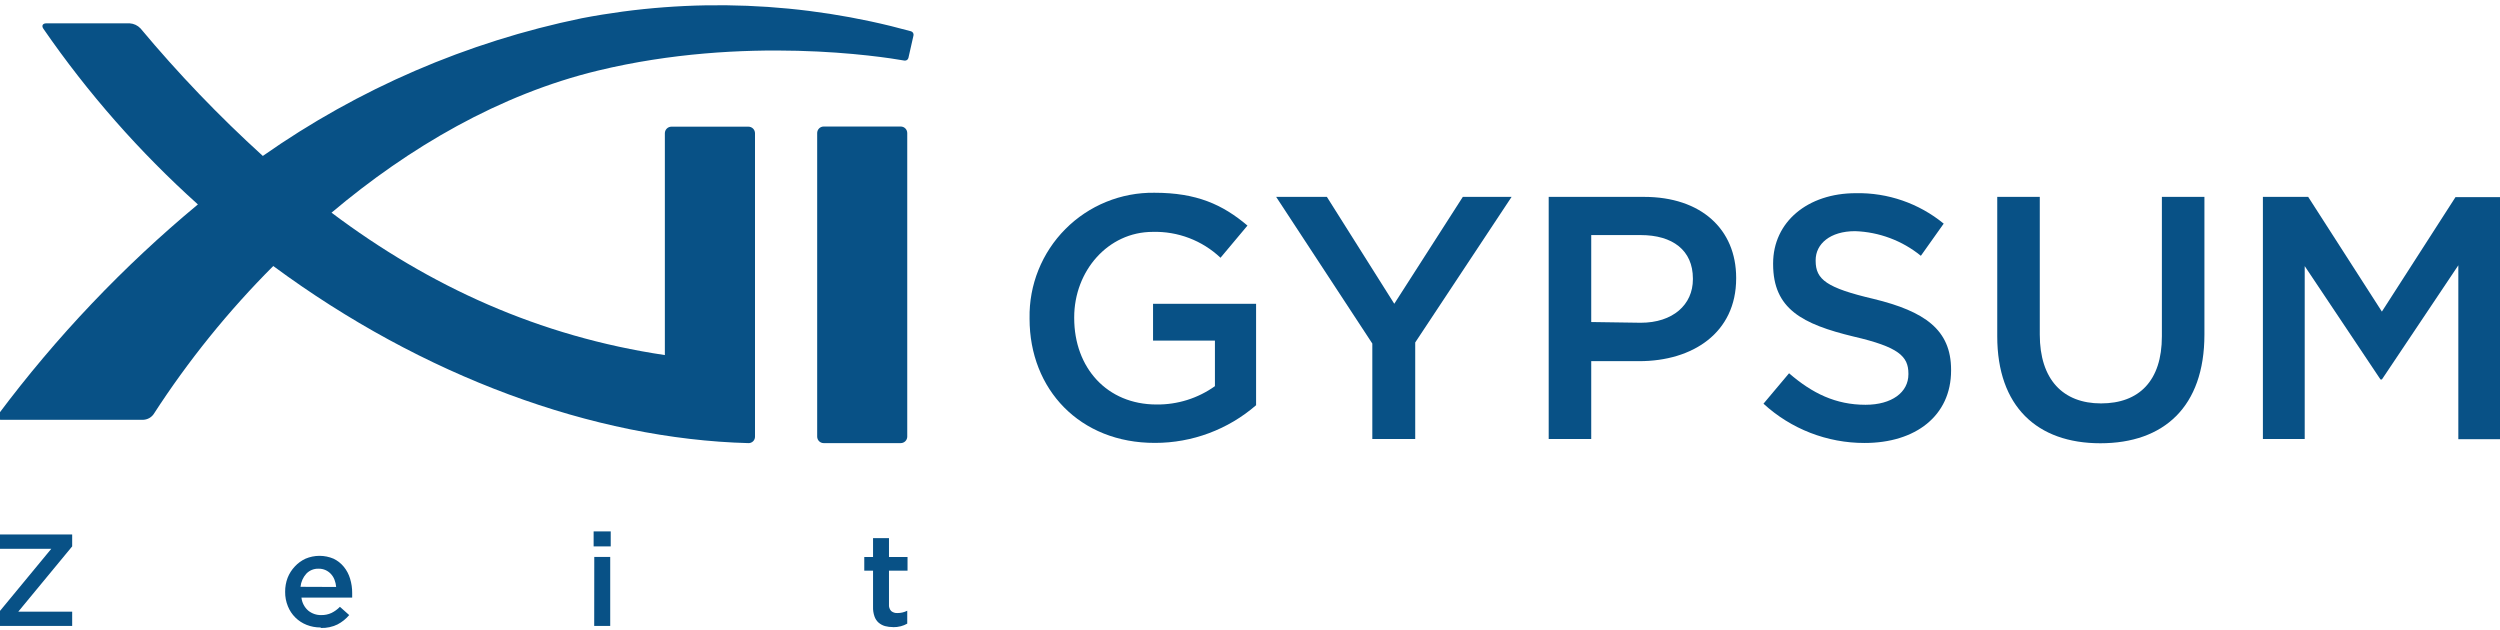 <svg width="345" height="87" viewBox="0 0 345 87" fill="none" xmlns="http://www.w3.org/2000/svg">
<g clip-path="url(#clip0_3375_38141)">
<path d="M113.67 61.15H124.3C124.539 61.15 124.768 61.055 124.936 60.886C125.105 60.718 125.2 60.489 125.2 60.25V18.37C125.201 18.251 125.179 18.133 125.134 18.023C125.09 17.912 125.024 17.812 124.94 17.727C124.856 17.642 124.757 17.575 124.647 17.529C124.537 17.484 124.419 17.46 124.3 17.46H113.67C113.551 17.46 113.433 17.484 113.323 17.529C113.213 17.575 113.114 17.642 113.03 17.727C112.946 17.812 112.88 17.912 112.836 18.023C112.791 18.133 112.769 18.251 112.77 18.37V60.25C112.77 60.368 112.793 60.485 112.839 60.594C112.884 60.704 112.95 60.803 113.034 60.886C113.117 60.97 113.216 61.036 113.326 61.081C113.435 61.127 113.552 61.15 113.67 61.15" fill="rgb(8,81,134)"/>
<path d="M19.39 3.92C19 3.507 18.467 3.257 17.9 3.22H6.39C5.89 3.22 5.7 3.56 5.99 3.97C12.121 12.858 19.277 20.994 27.31 28.21C17.013 36.757 7.762 46.491 -0.25 57.21C-0.56 57.61 -0.4 57.93 0.1 57.93H19.79C20.065 57.915 20.334 57.839 20.576 57.708C20.818 57.576 21.028 57.392 21.19 57.17C25.962 49.788 31.499 42.93 37.71 36.71C58.31 51.93 81.91 60.59 103.28 61.15C103.399 61.154 103.518 61.134 103.628 61.091C103.739 61.048 103.84 60.983 103.926 60.9C104.011 60.816 104.078 60.717 104.123 60.607C104.169 60.497 104.192 60.379 104.19 60.26V18.39C104.19 18.149 104.094 17.917 103.924 17.747C103.753 17.576 103.522 17.48 103.28 17.48H92.66C92.419 17.48 92.187 17.576 92.017 17.747C91.846 17.917 91.75 18.149 91.75 18.39V49C74.41 46.42 59.32 39.54 45.75 29.35C56.42 20.35 68.98 13.01 82.53 9.74C102.76 4.85 121.7 7.81 124.81 8.36C124.93 8.379 125.053 8.353 125.154 8.286C125.256 8.219 125.329 8.118 125.36 8L126.06 4.9C126.089 4.78 126.07 4.653 126.009 4.545C125.948 4.438 125.848 4.357 125.73 4.32C110.916 0.235 95.361 -0.381 80.27 2.52C64.458 5.777 49.483 12.244 36.27 21.52C30.245 16.049 24.605 10.169 19.39 3.92Z" fill="rgb(8,81,134)"/>
<path d="M142.08 44V43.91C142.038 41.632 142.455 39.369 143.305 37.255C144.155 35.142 145.421 33.22 147.029 31.605C148.636 29.991 150.551 28.715 152.661 27.856C154.771 26.996 157.032 26.569 159.31 26.6C165.13 26.6 168.71 28.22 172.15 31.13L168.43 35.57C167.181 34.389 165.711 33.466 164.105 32.853C162.499 32.241 160.788 31.951 159.07 32C152.91 32 148.24 37.39 148.24 43.79V43.89C148.24 50.76 152.77 55.82 159.6 55.82C162.487 55.854 165.31 54.968 167.66 53.29V47H159.12V41.92H173.34V55.92C169.47 59.274 164.521 61.12 159.4 61.12C149 61.15 142.08 53.71 142.08 44Z" fill="rgb(8,81,134)"/>
<path d="M189.38 47.41L176.11 27.17H183.11L192.41 41.92L201.87 27.17H208.6L195.3 47.26V60.58H189.38V47.41Z" fill="rgb(8,81,134)"/>
<path d="M213.72 27.17H226.89C234.72 27.17 239.59 31.61 239.59 38.34V38.43C239.59 45.93 233.59 49.84 226.22 49.84H219.59V60.58H213.72V27.17ZM226.42 44.54C230.85 44.54 233.62 42.06 233.62 38.54V38.44C233.62 34.53 230.81 32.44 226.42 32.44H219.59V44.44L226.42 44.54Z" fill="rgb(8,81,134)"/>
<path d="M243.36 55.71L246.89 51.51C250.09 54.28 253.33 55.86 257.44 55.86C261.07 55.86 263.36 54.14 263.36 51.66V51.56C263.36 49.17 262.02 47.89 255.82 46.45C248.7 44.73 244.69 42.63 244.69 36.45V36.35C244.69 30.62 249.47 26.66 256.1 26.66C260.514 26.571 264.816 28.06 268.23 30.86L265.08 35.3C262.505 33.206 259.316 32.013 256 31.9C252.56 31.9 250.56 33.66 250.56 35.9V36C250.56 38.58 252.08 39.73 258.56 41.25C265.62 42.97 269.25 45.5 269.25 51.04V51.13C269.25 57.39 264.33 61.13 257.32 61.13C252.151 61.14 247.168 59.205 243.36 55.71V55.71Z" fill="rgb(8,81,134)"/>
<path d="M275.62 46.41V27.17H281.49V46.17C281.49 52.37 284.69 55.67 289.94 55.67C295.19 55.67 298.34 52.56 298.34 46.41V27.17H304.21V46.17C304.21 56.17 298.58 61.17 289.85 61.17C281.12 61.17 275.62 56.09 275.62 46.41Z" fill="rgb(8,81,134)"/>
<path d="M312.28 27.17H318.53L328.7 43L338.86 27.2H345.12V60.61H339.25V36.61L328.7 52.37H328.51L318.05 36.72V60.58H312.28V27.17Z" fill="rgb(8,81,134)"/>
<path d="M-0.36 84.74L7.08 75.73H-0.13V73.76H9.96V75.4L2.52 84.41H9.96V86.38H-0.36V84.74Z" fill="rgb(8,81,134)"/>
<path d="M44.23 86.59C43.573 86.594 42.921 86.472 42.31 86.23C41.728 86.001 41.2 85.656 40.756 85.216C40.312 84.776 39.963 84.25 39.73 83.67C39.47 83.036 39.34 82.356 39.35 81.67C39.344 81.011 39.459 80.357 39.69 79.74C39.92 79.158 40.26 78.625 40.69 78.17C41.106 77.721 41.605 77.358 42.16 77.1C42.772 76.84 43.43 76.705 44.095 76.705C44.76 76.705 45.418 76.84 46.03 77.1C46.58 77.364 47.065 77.747 47.45 78.22C47.841 78.701 48.134 79.255 48.31 79.85C48.509 80.498 48.606 81.172 48.6 81.85C48.6 81.95 48.6 82.05 48.6 82.15V82.47H41.6C41.675 83.162 42.007 83.801 42.53 84.26C43.039 84.677 43.682 84.898 44.34 84.88C44.823 84.891 45.301 84.792 45.74 84.59C46.176 84.376 46.572 84.088 46.91 83.74L48.19 84.88C47.738 85.417 47.184 85.859 46.56 86.18C45.855 86.517 45.081 86.681 44.3 86.66L44.23 86.59ZM46.39 81C46.362 80.657 46.284 80.321 46.16 80C46.049 79.708 45.882 79.44 45.67 79.21C45.464 78.987 45.216 78.807 44.94 78.68C44.626 78.538 44.284 78.47 43.94 78.48C43.629 78.472 43.319 78.529 43.032 78.647C42.744 78.766 42.485 78.944 42.27 79.17C41.818 79.673 41.538 80.307 41.47 80.98L46.39 81Z" fill="rgb(8,81,134)"/>
<path d="M81.92 73.33H84.28V75.4H81.92V73.33ZM82.01 76.86H84.21V86.38H82L82.01 76.86Z" fill="rgb(8,81,134)"/>
<path d="M123.24 86.54C122.866 86.542 122.492 86.495 122.13 86.4C121.807 86.307 121.507 86.147 121.25 85.93C120.988 85.698 120.792 85.402 120.68 85.07C120.532 84.646 120.464 84.199 120.48 83.75V78.75H119.27V76.87H120.48V74.26H122.68V76.87H125.24V78.75H122.68V83.41C122.663 83.574 122.681 83.74 122.733 83.897C122.784 84.054 122.869 84.198 122.98 84.32C123.223 84.522 123.535 84.622 123.85 84.6C124.319 84.603 124.782 84.494 125.2 84.28V86.06C124.924 86.219 124.628 86.34 124.32 86.42C123.968 86.512 123.604 86.556 123.24 86.55" fill="rgb(8,81,134)"/>
</g>
<defs>
<clipPath id="clip0_3375_38141">
<rect width="345" height="87" fill="white"/>
</clipPath>
</defs>
</svg>
